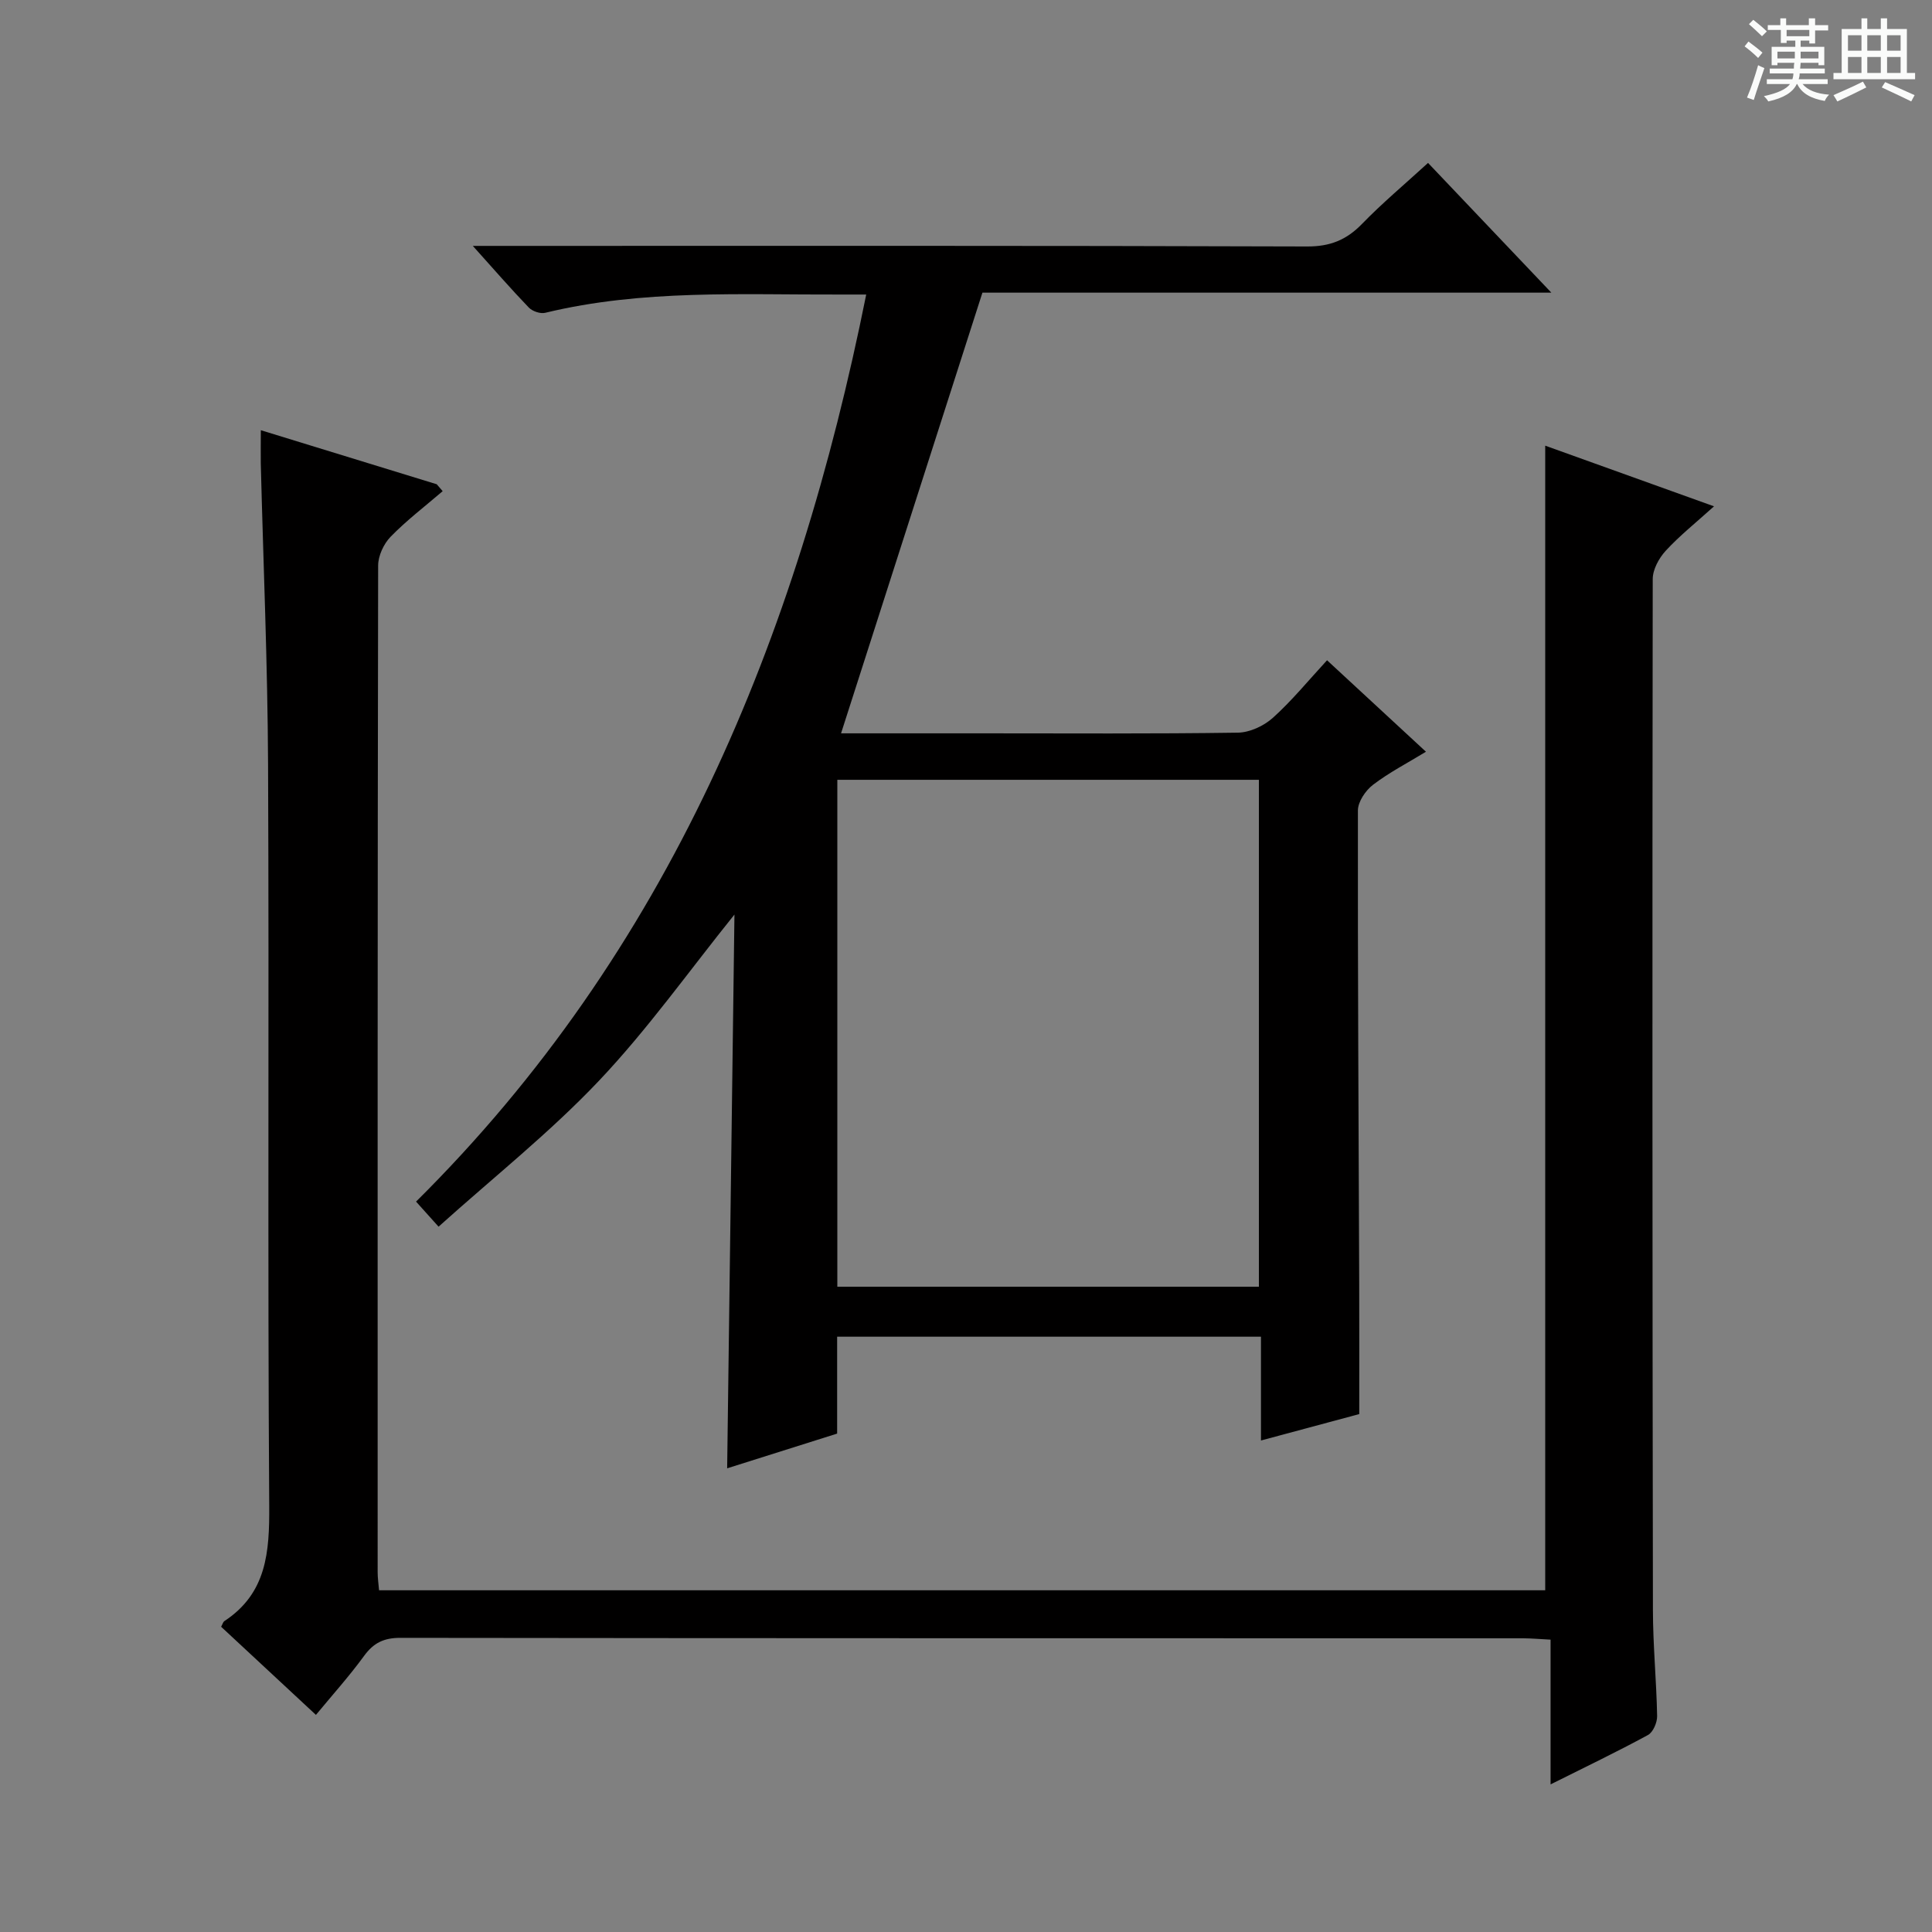 <svg enable-background="new 0 0 400 400" viewBox="0 0 400 400" xmlns="http://www.w3.org/2000/svg"><rect x="0" y="0" width="400" height="400" fill="#808080" stroke="none"/><path d="m361.2 9.6.8-1c.9.7 1.9 1.4 2.9 2.3l-.9 1.1c-1-1-2-1.8-2.8-2.4zm.5 10.6c.9-2.1 1.6-4.3 2.3-6.7.4.2.8.4 1.3.6-.7 2.1-1.5 4.3-2.2 6.6zm.4-15.2.9-.9c1 .8 2 1.6 2.8 2.4l-1 1c-.9-.9-1.8-1.7-2.7-2.5zm12.5-1.2h1.2v1.4h2.7v1.1h-2.7v2.7h-1.2v-.6h-1.8v1.3h4.9v3.8h-1.2v-.5h-3.7c0 .4-.1.9-.1 1.2h5.1v1h-5.2c0 .5-.1.9-.2 1.2h6v1h-5.2c1.1 1.3 2.9 2 5.5 2.2-.4.4-.7.8-.9 1.3-2.9-.5-4.8-1.6-5.7-3.5h-.1c-.8 1.7-2.7 2.9-5.9 3.6-.2-.4-.6-.8-.9-1.1 2.8-.6 4.6-1.4 5.4-2.5h-4.8v-1h5.3c.1-.3.2-.7.2-1.2h-4.9v-1h5c0-.4 0-.8.1-1.2h-3.5v.5h-1.2v-3.8h4.9v-1.3h-1.8v.5h-1.2v-2.7h-2.7v-1h2.6v-1.4h1.2v1.4h4.7v-1.4zm-6.6 8.3h3.6c0-.4 0-.9 0-1.4h-3.6zm1.9-4.6h4.7v-1.3h-4.7zm6.6 3.2h-3.7v1.4h3.7z" fill="#fafbfa"/><path d="m385.3 3.8h1.3v2.2h2.8v-2.2h1.3v2.2h4.1v9.1h1.7v1.3h-16.9v-1.3h1.7v-9.1h4.1v-2.2zm.4 13.1.7 1.2c-1.8.9-3.8 1.9-6 2.9-.2-.4-.5-.8-.8-1.3 2.3-1 4.3-1.9 6.1-2.8zm-3.1-6.4h2.8v-3.2h-2.8zm0 4.6h2.8v-3.3h-2.8zm4-4.6h2.8v-3.2h-2.8zm0 4.6h2.8v-3.3h-2.8zm3.7 1.9c2.1.9 4.1 1.8 6.1 2.7l-.7 1.3c-2.2-1.1-4.2-2-6.1-2.9zm3.2-9.7h-2.8v3.2h2.8zm-2.8 7.8h2.8v-3.3h-2.8z" fill="#fafbfa"/><g fill="#010000"><path d="m319.92 329.25c0-79.07 0-157.79 0-236.98 11.03 3.96 22.56 8.1 34.95 12.56-3.8 3.43-7.14 6.09-10 9.2-1.4 1.52-2.69 3.88-2.69 5.86-.1 71.15-.07 142.31.04 213.46.01 7.31.73 14.62.87 21.93.03 1.33-.83 3.35-1.89 3.93-6.4 3.48-12.97 6.63-20.17 10.23 0-10.26 0-19.81 0-29.97-2.21-.11-3.96-.27-5.71-.28-77.49-.01-154.97.01-232.46-.09-3.37 0-5.51 1.03-7.47 3.72-3.03 4.16-6.49 8.01-9.98 12.23-6.6-6.14-13.14-12.22-19.63-18.25.33-.6.42-1 .66-1.16 8.8-5.78 9.36-14.32 9.3-23.92-.35-51.16-.01-102.31-.24-153.47-.09-20.79-.99-41.57-1.51-62.36-.03-2.14.01-4.29.01-6.82 12.37 3.8 24.39 7.5 36.42 11.19.41.48.82.95 1.23 1.43-3.63 3.12-7.46 6.03-10.78 9.44-1.43 1.47-2.58 3.95-2.58 5.97-.13 69.49-.11 138.97-.1 208.46 0 1.13.17 2.26.29 3.69z"/><path d="m174.13 151.83h29.17c17.66 0 35.33.12 52.99-.14 2.46-.04 5.37-1.39 7.24-3.07 3.93-3.53 7.31-7.68 11.22-11.92 7.18 6.64 13.61 12.59 20.48 18.94-3.82 2.33-7.62 4.29-10.96 6.84-1.55 1.18-3.13 3.52-3.13 5.33-.05 32.65.15 65.31.27 97.96.03 8.8.01 17.59.01 27-6.17 1.66-12.97 3.48-20.35 5.47 0-7.34 0-14.24 0-21.49-29.41 0-58.33 0-87.75 0v20.06c-7.79 2.46-15.2 4.8-22.77 7.19.51-38.42 1.01-76.59 1.51-114.65-9.38 11.65-17.97 23.77-28.08 34.44-10.14 10.7-21.8 19.95-33.18 30.18-1.8-2-2.9-3.23-4.66-5.19 52.24-51.79 78.84-116.36 93.2-187.8-2.13 0-3.73 0-5.34 0-20.44.07-40.96-1.1-61.11 3.78-1.01.25-2.66-.31-3.4-1.08-3.67-3.81-7.14-7.81-11.6-12.77h6.26c55.49 0 110.97-.07 166.46.12 4.76.02 8.14-1.34 11.37-4.66 4.16-4.29 8.77-8.15 13.68-12.64 8.35 8.78 16.66 17.52 25.53 26.86-39.8 0-78.95 0-117.79 0-9.82 30.61-19.46 60.65-29.27 91.24zm-.77 9.62v104.95h87.28c0-35.18 0-69.93 0-104.95-29.18 0-58.07 0-87.28 0z"/></g></svg>
